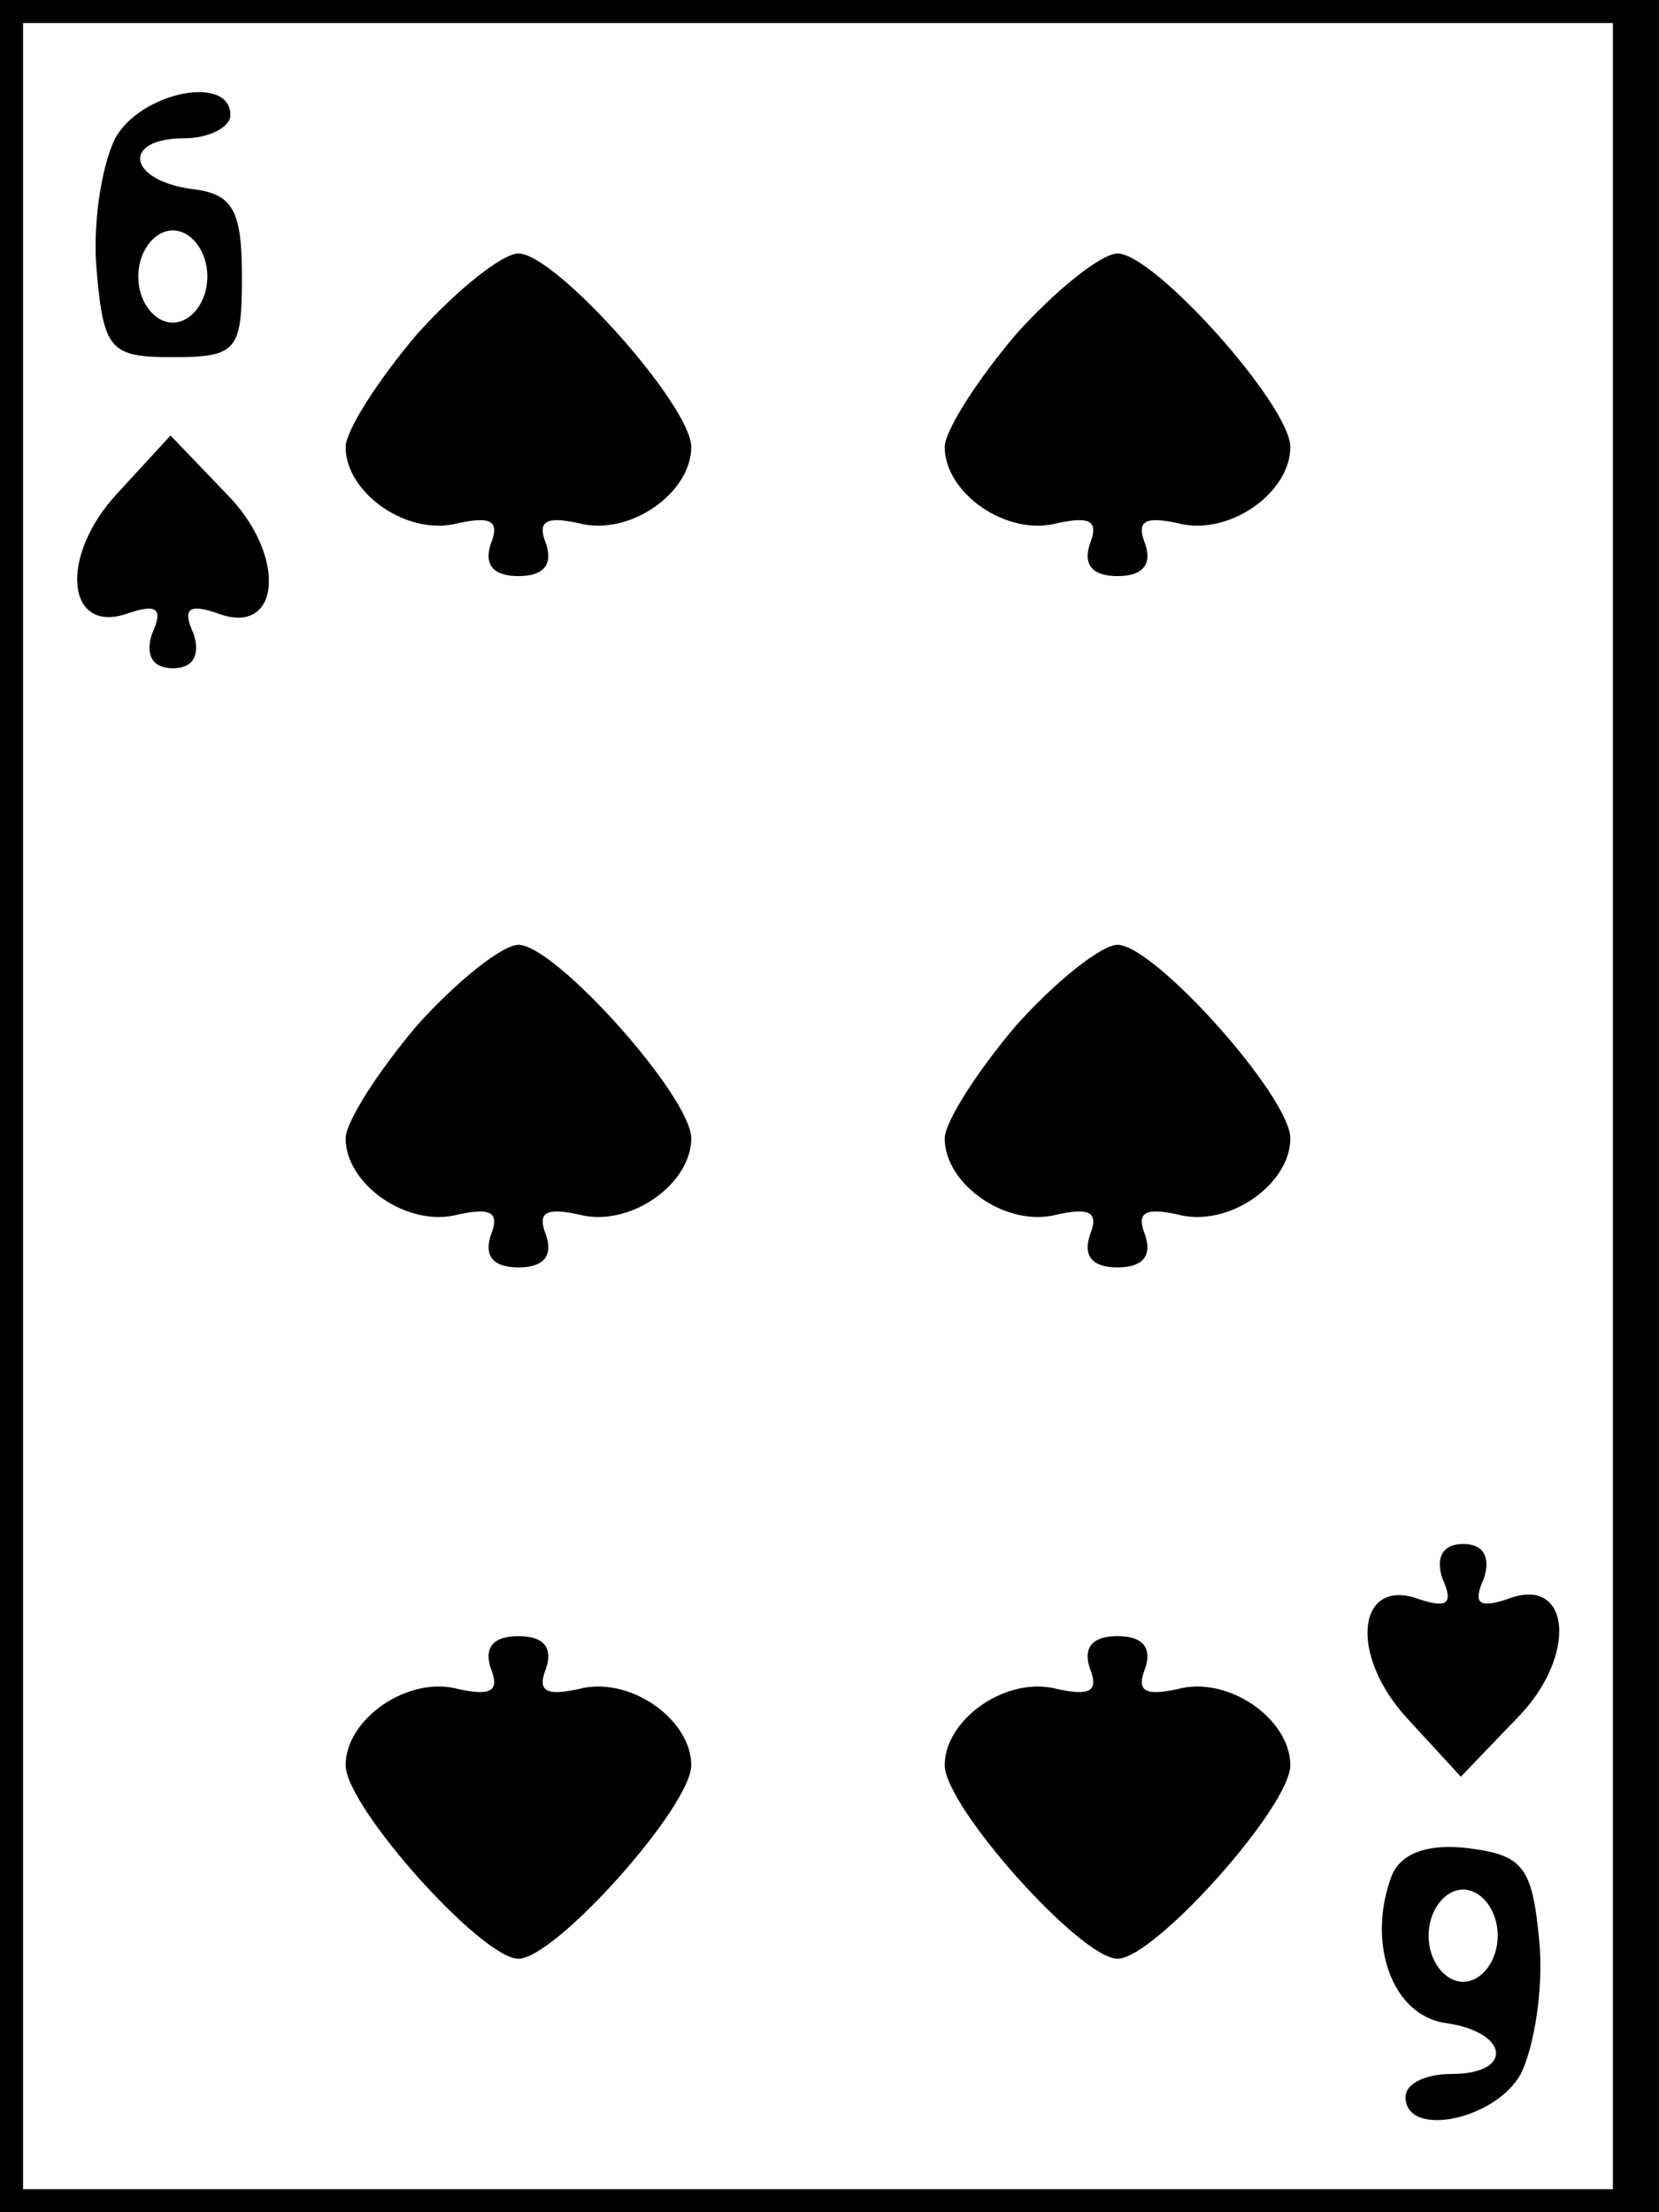 <?xml version="1.0" standalone="no"?>
<!DOCTYPE svg PUBLIC "-//W3C//DTD SVG 20010904//EN"
 "http://www.w3.org/TR/2001/REC-SVG-20010904/DTD/svg10.dtd">
<svg version="1.0" xmlns="http://www.w3.org/2000/svg"
 width="72pt" height="96pt" viewBox="0 0 72 96"
 preserveAspectRatio="xMidYMid meet">
<g transform="translate(0,96) scale(0.1,-0.1)"
fill="#000000" stroke="none">
<path d="M0 480 l0 -480 360 0 360 0 0 480 0 480 -360 0 -360 0 0 -480z m700
0 l0 -470 -345 0 -345 0 0 470 0 470 345 0 345 0 0 -470z"/>
<path d="M50 900 c-6 -12 -10 -38 -8 -58 3 -34 6 -37 33 -37 28 0 30 3 30 35
0 29 -4 36 -22 38 -28 4 -30 22 -3 22 11 0 20 5 20 10 0 18 -39 10 -50 -10z
m40 -60 c0 -11 -7 -20 -15 -20 -8 0 -15 9 -15 20 0 11 7 20 15 20 8 0 15 -9
15 -20z"/>
<path d="M181 815 c-17 -20 -31 -42 -31 -49 0 -20 27 -39 49 -33 14 3 18 1 14
-9 -3 -9 1 -14 12 -14 11 0 15 5 12 14 -4 10 0 12 14 9 22 -6 49 13 49 33 0
18 -59 84 -75 84 -7 0 -27 -16 -44 -35z"/>
<path d="M441 815 c-17 -20 -31 -42 -31 -49 0 -20 27 -39 49 -33 14 3 18 1 14
-9 -3 -9 1 -14 12 -14 11 0 15 5 12 14 -4 10 0 12 14 9 22 -6 49 13 49 33 0
18 -59 84 -75 84 -7 0 -27 -16 -44 -35z"/>
<path d="M51 746 c-26 -28 -22 -62 5 -52 12 4 15 2 10 -9 -3 -9 0 -15 9 -15 9
0 12 6 9 15 -5 11 -2 13 10 9 28 -11 31 25 4 52 l-24 25 -23 -25z"/>
<path d="M181 515 c-17 -20 -31 -42 -31 -49 0 -20 27 -39 49 -33 14 3 18 1 14
-9 -3 -9 1 -14 12 -14 11 0 15 5 12 14 -4 10 0 12 14 9 22 -6 49 13 49 33 0
18 -59 84 -75 84 -7 0 -27 -16 -44 -35z"/>
<path d="M441 515 c-17 -20 -31 -42 -31 -49 0 -20 27 -39 49 -33 14 3 18 1 14
-9 -3 -9 1 -14 12 -14 11 0 15 5 12 14 -4 10 0 12 14 9 22 -6 49 13 49 33 0
18 -59 84 -75 84 -7 0 -27 -16 -44 -35z"/>
<path d="M626 275 c5 -11 2 -13 -10 -9 -27 10 -31 -24 -5 -52 l23 -25 24 25
c27 27 24 63 -4 52 -12 -4 -15 -2 -10 9 3 9 0 15 -9 15 -9 0 -12 -6 -9 -15z"/>
<path d="M213 236 c4 -10 0 -12 -14 -9 -22 6 -49 -13 -49 -33 0 -18 59 -84 75
-84 16 0 75 66 75 84 0 20 -27 39 -49 33 -14 -3 -18 -1 -14 9 3 9 -1 14 -12
14 -11 0 -15 -5 -12 -14z"/>
<path d="M473 236 c4 -10 0 -12 -14 -9 -22 6 -49 -13 -49 -33 0 -18 59 -84 75
-84 16 0 75 66 75 84 0 20 -27 39 -49 33 -14 -3 -18 -1 -14 9 3 9 -1 14 -12
14 -11 0 -15 -5 -12 -14z"/>
<path d="M604 146 c-11 -29 0 -61 24 -64 27 -4 29 -22 2 -22 -11 0 -20 -4 -20
-10 0 -18 39 -10 50 10 6 12 10 38 8 58 -3 32 -7 37 -31 40 -17 2 -29 -2 -33
-12z m46 -26 c0 -11 -7 -20 -15 -20 -8 0 -15 9 -15 20 0 11 7 20 15 20 8 0 15
-9 15 -20z"/>
</g>
</svg>
